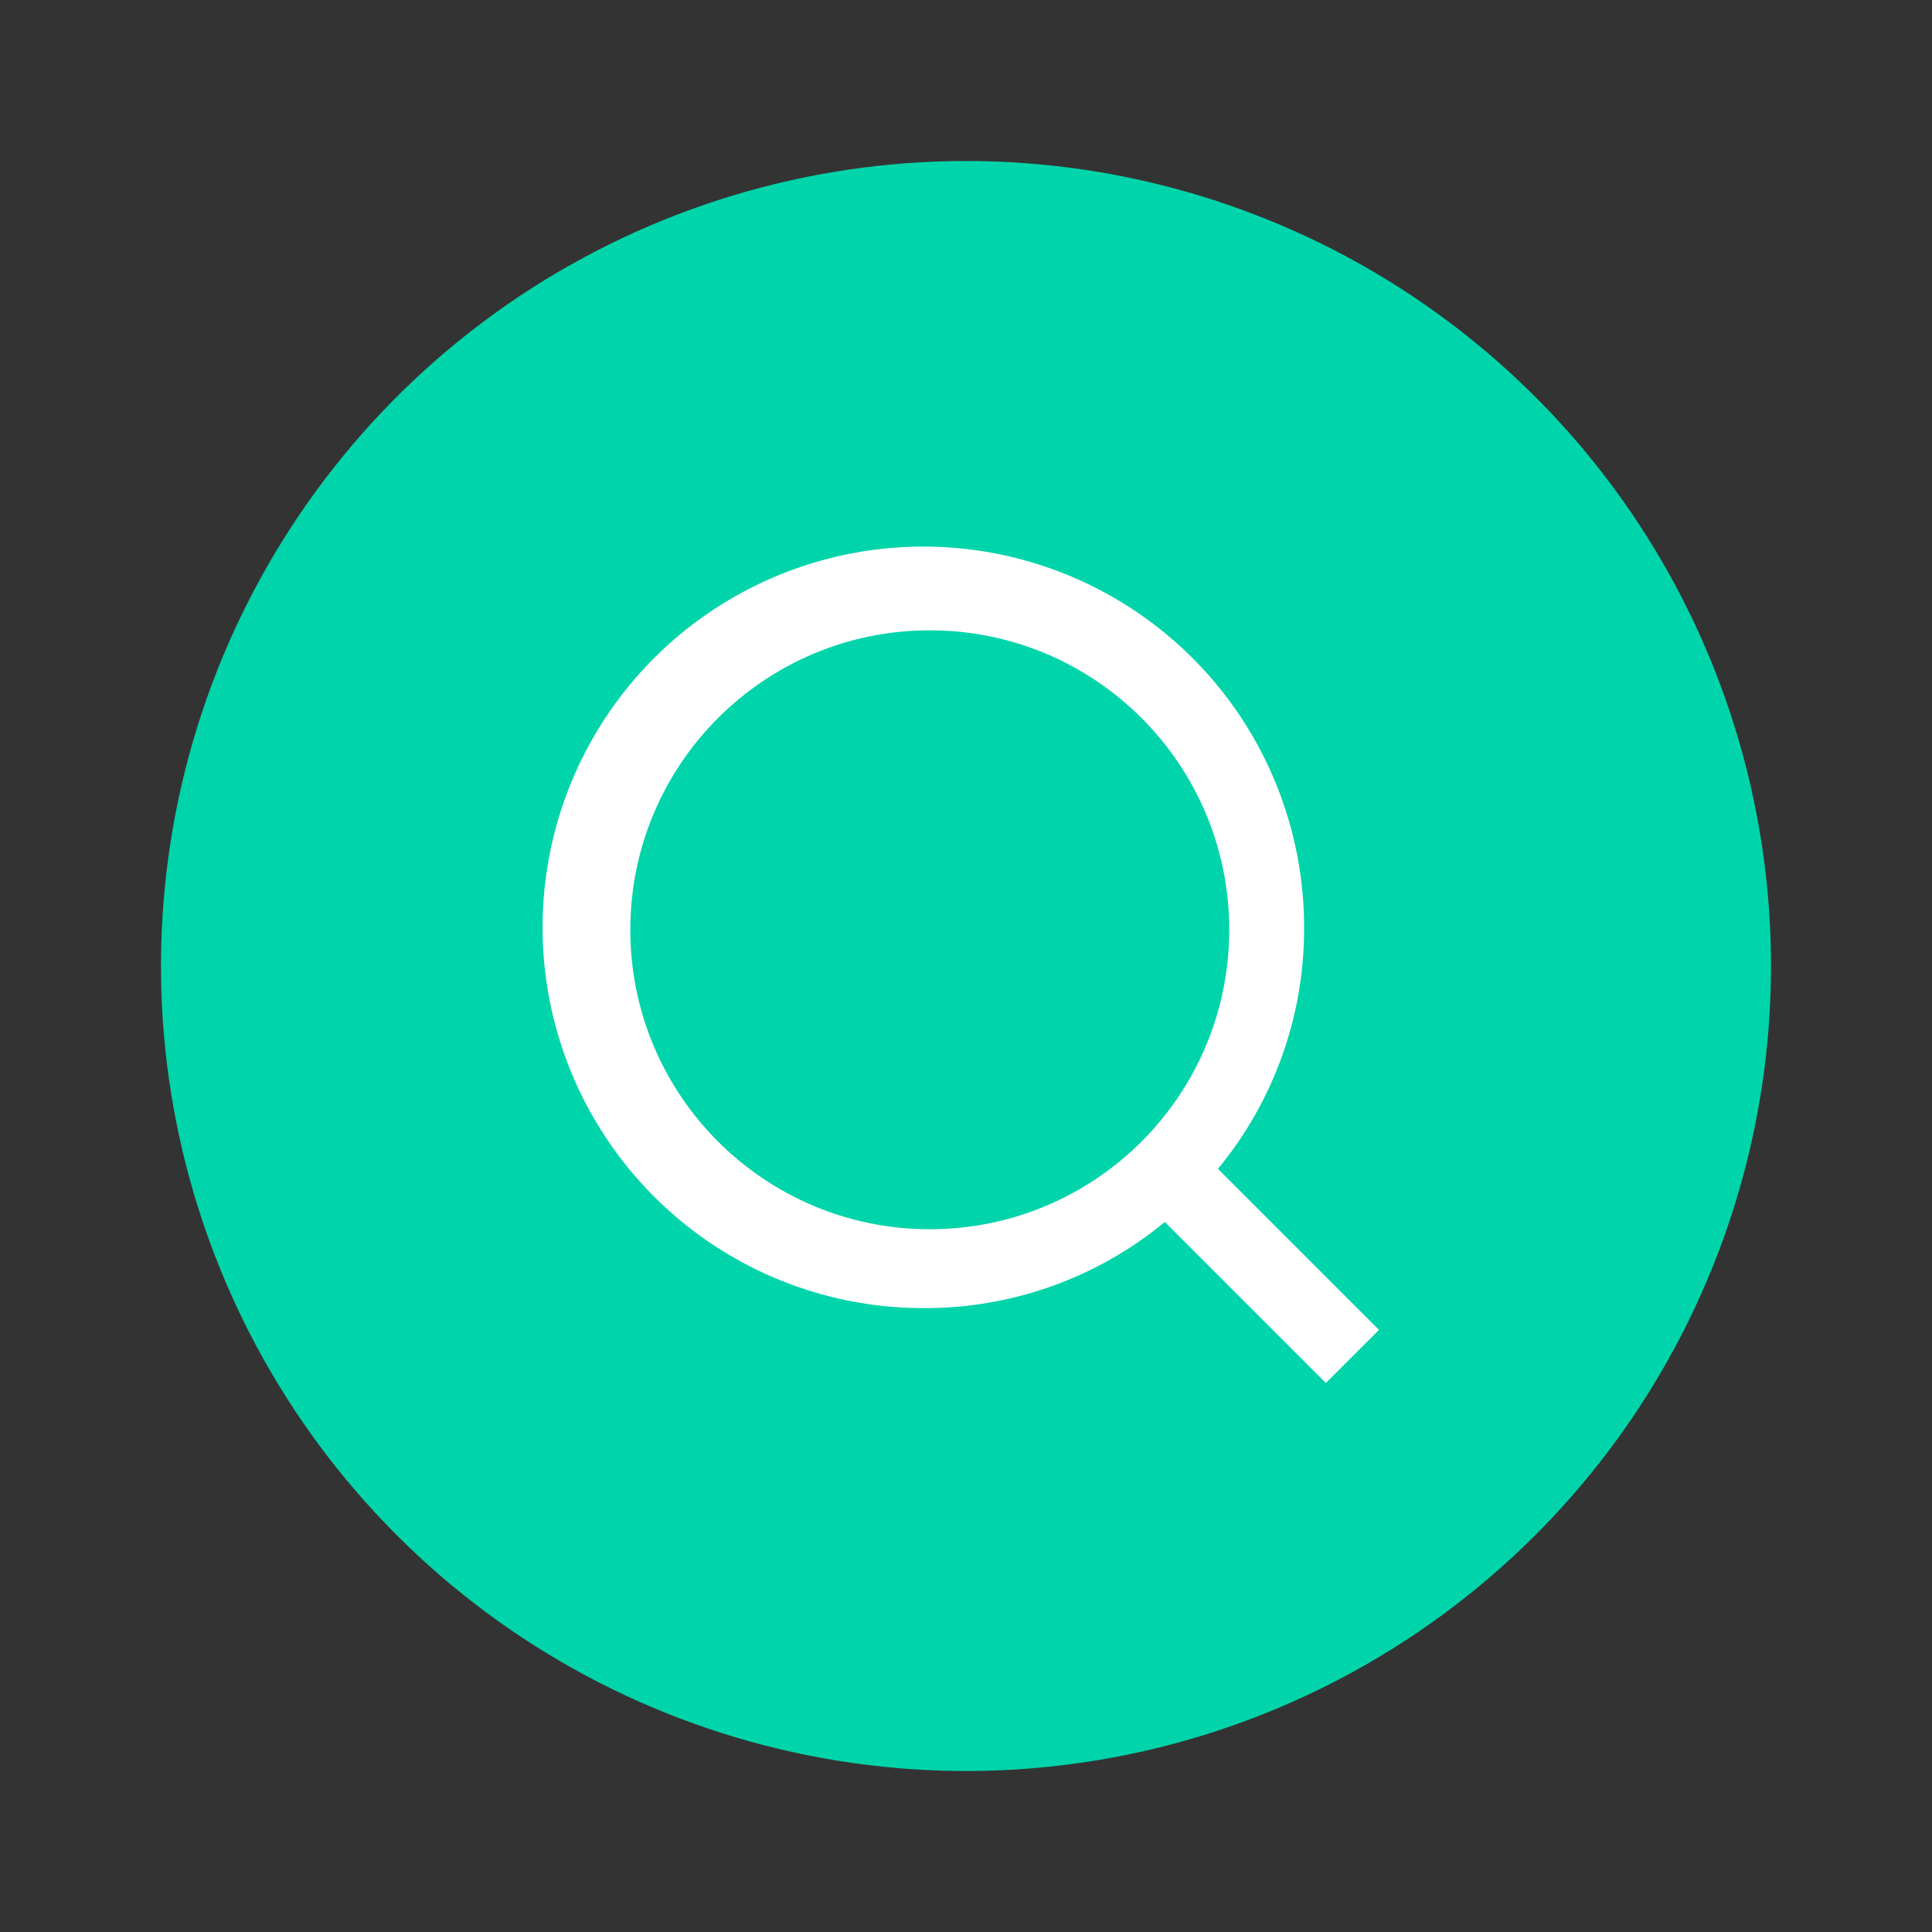 <svg width="24" height="24" viewBox="0 0 24 24" fill="none" xmlns="http://www.w3.org/2000/svg">
<rect x="0" y="0" width="24" height="24" fill="#333333" stroke="none"/>
<g clip-path="url(#clip0_9703_163373)">
<rect x="6" y="6" width="12" height="12" fill="white"/>
<path d="M11.55 15.27C13.605 15.27 15.27 13.605 15.27 11.55C15.27 9.496 13.605 7.83 11.55 7.83C9.496 7.83 7.83 9.496 7.83 11.55C7.83 13.605 9.496 15.27 11.55 15.27Z" fill="#00D4AA"/>
<path d="M12 2C10.022 2 8.089 2.587 6.444 3.685C4.8 4.784 3.518 6.346 2.761 8.173C2.004 10 1.806 12.011 2.192 13.951C2.578 15.891 3.53 17.672 4.929 19.071C6.327 20.47 8.109 21.422 10.049 21.808C11.989 22.194 14 21.996 15.827 21.239C17.654 20.482 19.216 19.2 20.315 17.556C21.413 15.911 22 13.978 22 12C22 9.348 20.947 6.804 19.071 4.929C17.196 3.054 14.652 2 12 2ZM16.47 17.18L14.47 15.18C13.626 15.877 12.564 16.255 11.47 16.25C10.534 16.25 9.62 15.973 8.842 15.453C8.064 14.933 7.458 14.194 7.1 13.33C6.742 12.466 6.648 11.515 6.831 10.597C7.013 9.68 7.464 8.837 8.125 8.175C8.787 7.514 9.63 7.063 10.547 6.881C11.465 6.698 12.416 6.792 13.28 7.15C14.144 7.508 14.883 8.114 15.403 8.892C15.923 9.67 16.2 10.585 16.2 11.52C16.205 12.614 15.826 13.676 15.13 14.52L17.13 16.52L16.47 17.18Z" fill="#00D4AA"/>
</g>
<defs>
<clipPath id="clip0_9703_163373">
<rect width="20" height="20" fill="white" transform="translate(2 2)"/>
</clipPath>
</defs>
</svg>

